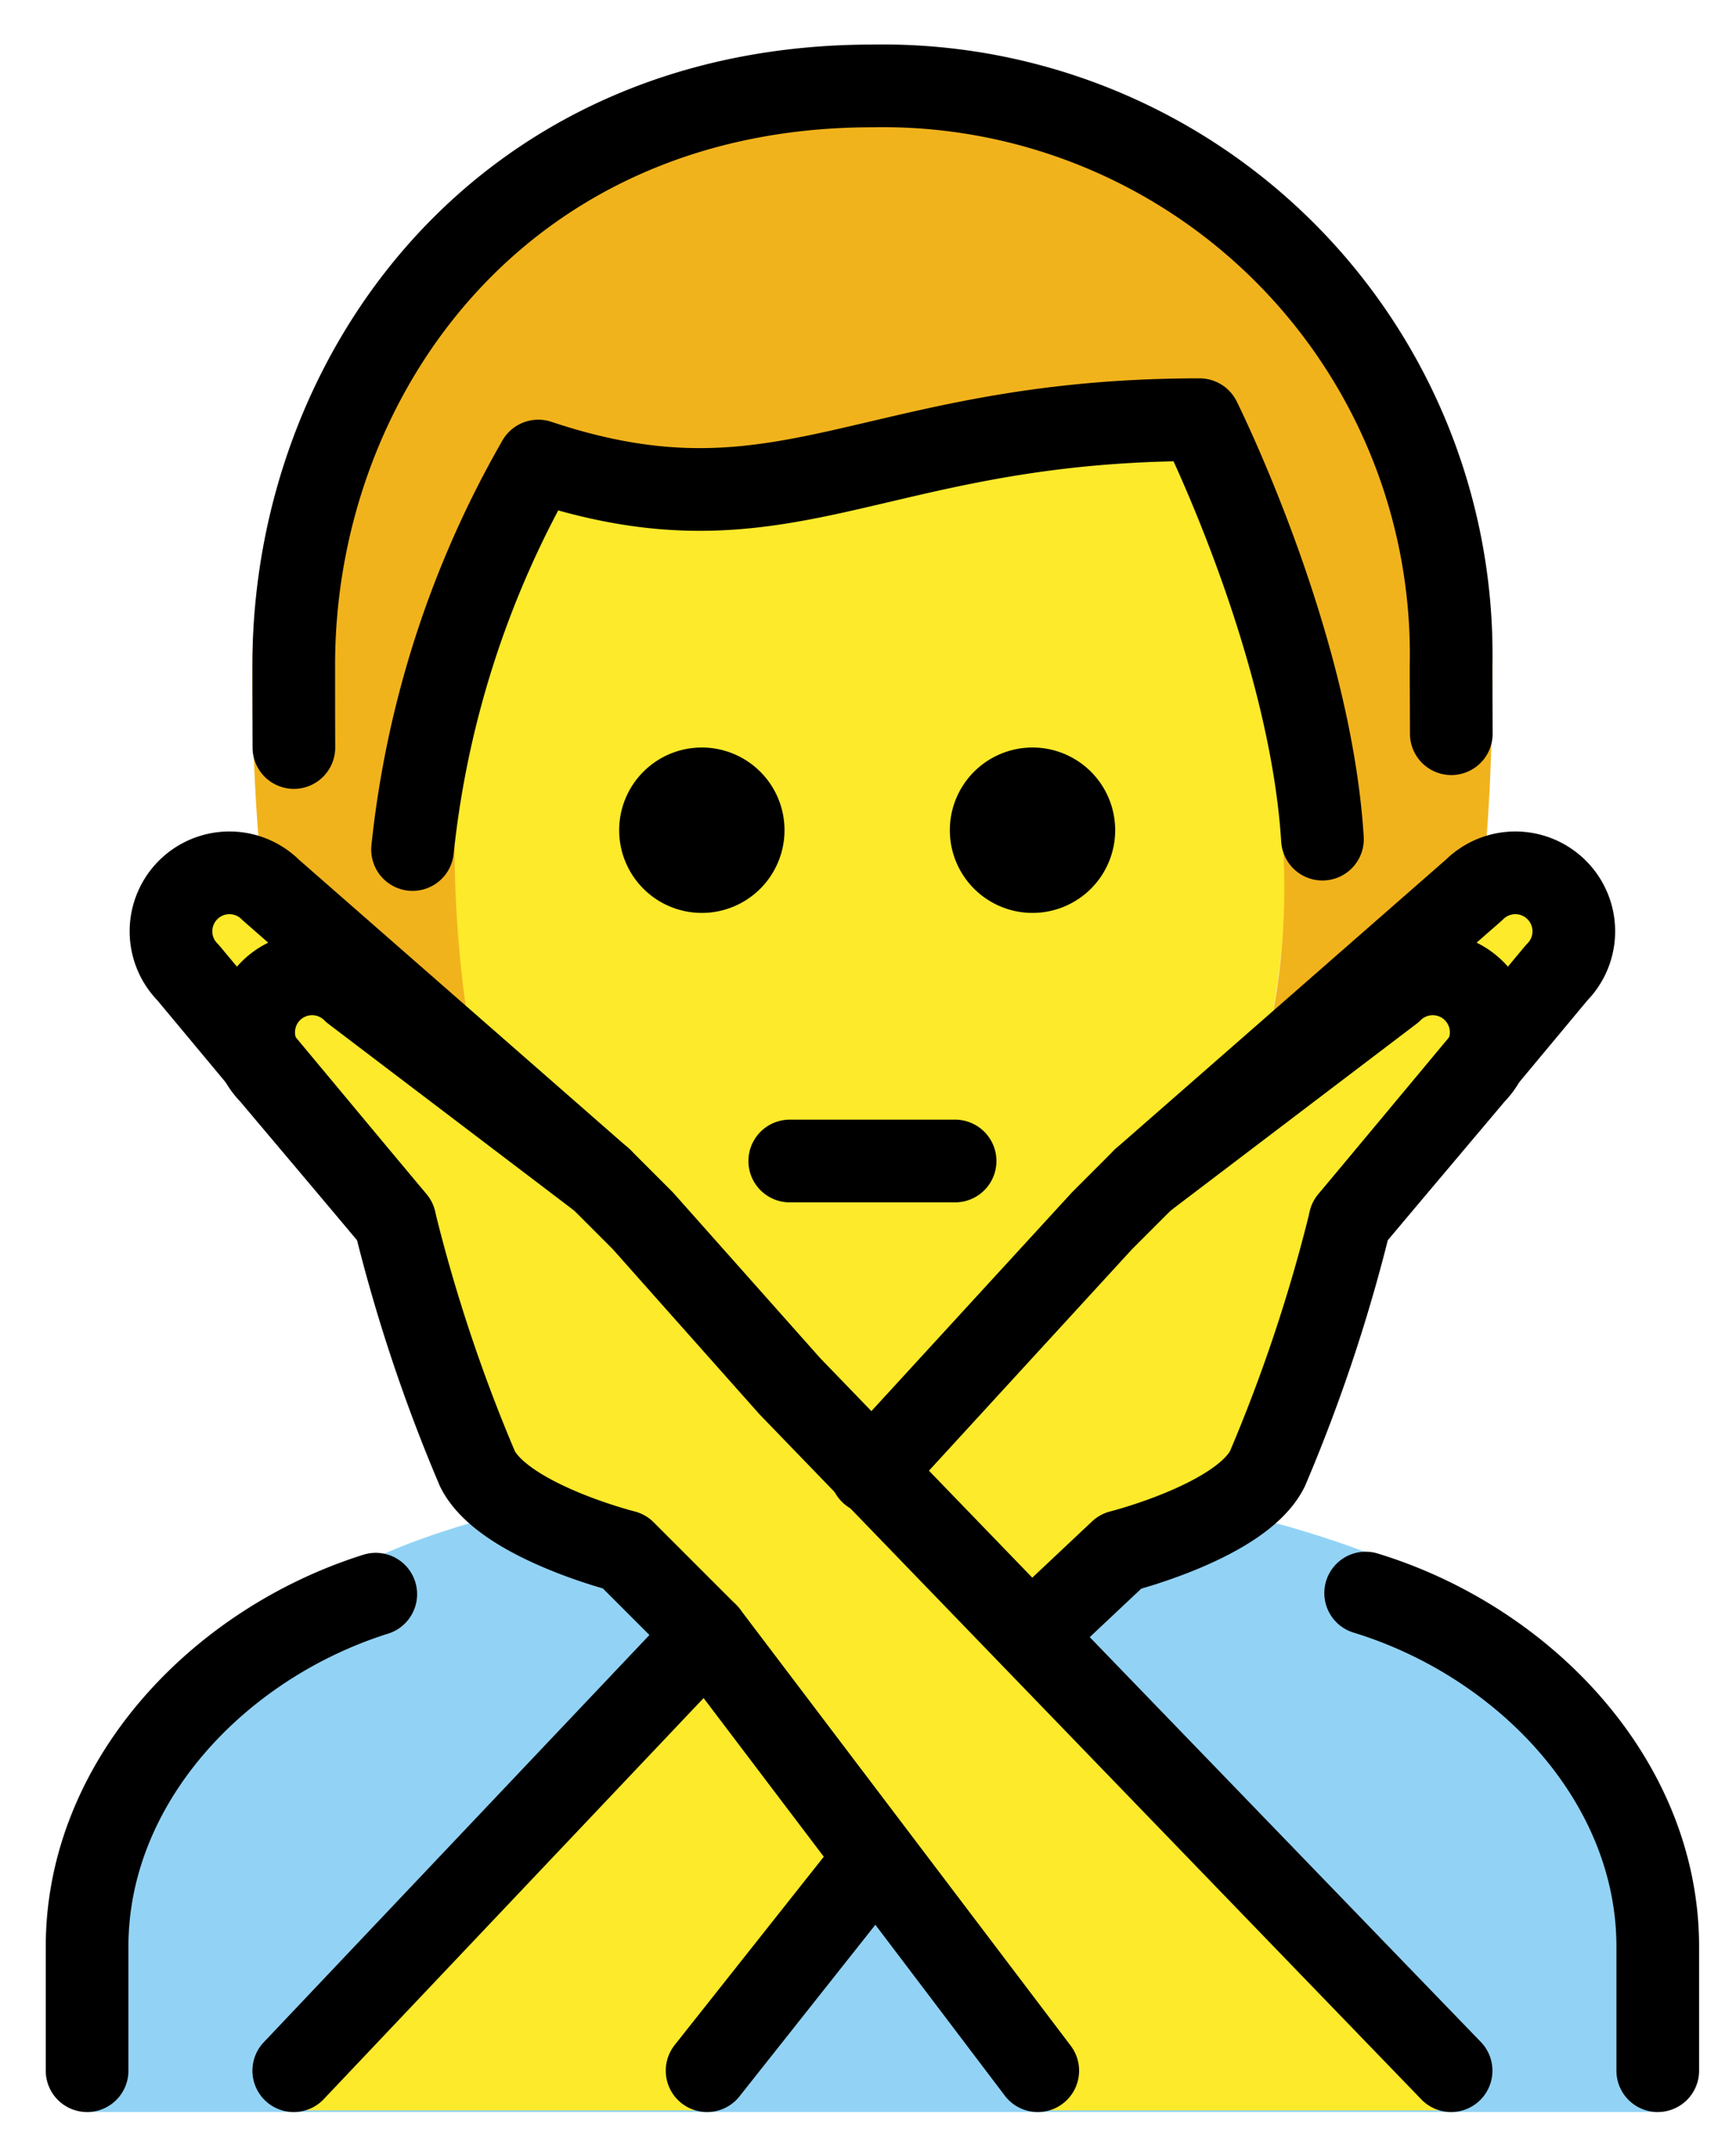 <svg xmlns="http://www.w3.org/2000/svg" role="img" viewBox="14.88 9.88 42.00 52.00"><title>1F645-200D-2642-FE0F.svg</title><path fill="#92d3f5" d="M16.987 60.958v-4c0-4.994 2.762-7.12 6.984-9.412 5.363-2.458 16.561-2.918 23.948-.13 3.318 1.461 7.067 4.548 7.067 9.542v4"/><g fill="#fcea2b"><path d="M25.82 30.292c0 9 4.04 14.666 10.104 14.666 5.936 0 10.105-5.931 10.105-14.931 0-3 .069-4.103.069-4.103-1.246-3.529-2.283-6.158-2.283-6.158-4.428.83-12.524 2.214-15.984 1.522a22.207 22.207 0 0 0-2.011 9.003z"/><path d="M42.543 38.403l8-7a1.414 1.414 0 0 1 2 2l-5 6m2.444 21.514l-16-17-3.556-4-1-1-6-4.556a1.414 1.414 0 0 0-2 2l3 3.556a39.326 39.326 0 0 0 2 6c.633 1.265 3.556 2 3.556 2l2 2 8 11"/><path d="M21.987 60.916l16-17 3.556-4 1-1 6-4.556a1.414 1.414 0 0 1 2 2l-3 3.556a39.326 39.326 0 0 1-2 6c-.633 1.265-3.556 2-3.556 2l-2 2-8 11m-2.556-22.514l-8-7a1.414 1.414 0 0 0-2 2l5 6"/></g><path fill="#f1b31c" d="M43.815 19.767c.174.983-13.595.725-15.499 1.706S25.878 30.23 25.878 30.23a28.57 28.57 0 0 0 .388 4.764l-5.034-3.75a48.884 48.884 0 0 1-.245-5.224c0-7 5-14.062 15-14.062s15 7.062 15 14.062c0 1.736-.061 3.406-.215 4.937l-5.189 3.903a16.724 16.724 0 0 0 .335-4.562l.672-2.341z"/><path fill="none" stroke="#000" stroke-linecap="round" stroke-linejoin="round" stroke-width="2" d="M21.99 27.958c-.003-.654-.003-1.322-.003-2 0-7 5-14 14-14a13.75 13.75 0 0 1 14 14c0 .6.004 1.132.005 1.666"/><path d="M41.86 29.958a2 2 0 1 1-2-2 2 2 0 0 1 2 2m-8 0a2 2 0 1 1-2-2 2 2 0 0 1 2 2"/><path fill="none" stroke="#000" stroke-linecap="round" stroke-linejoin="round" stroke-width="2" d="M33.987 37.958h4M47.92 48.407c3.85 1.178 7.067 4.547 7.067 8.551v3m-38 0v-3c0-3.976 3.172-7.324 6.984-8.524m18.571-10.031l8-7a1.414 1.414 0 0 1 2 2l-5 6m-18.111-1l-8-7a1.414 1.414 0 0 0-2 2l5 6M35.989 54.906l-4.002 5.052"/><path fill="none" stroke="#000" stroke-linecap="round" stroke-linejoin="round" stroke-width="2" d="M35.956 45.493l5.587-6.091 1-1 6-4.556a1.414 1.414 0 0 1 2 2l-3 3.556a39.326 39.326 0 0 1-2 6c-.633 1.265-3.556 2-3.556 2l-2.127 2M21.987 59.958l10-10.555"/><path fill="none" stroke="#000" stroke-linecap="round" stroke-linejoin="round" stroke-width="2" d="M49.987 59.958l-16-16.556-3.556-4-1-1-6-4.556a1.414 1.414 0 0 0-2 2l3 3.556a39.326 39.326 0 0 0 2 6c.633 1.265 3.556 2 3.556 2l2 2 8 10.556m6.888-29.784c-.302-4.803-2.972-10.144-2.972-10.144-8 0-10 3-16 1a23.814 23.814 0 0 0-3.042 9.395"/></svg>
